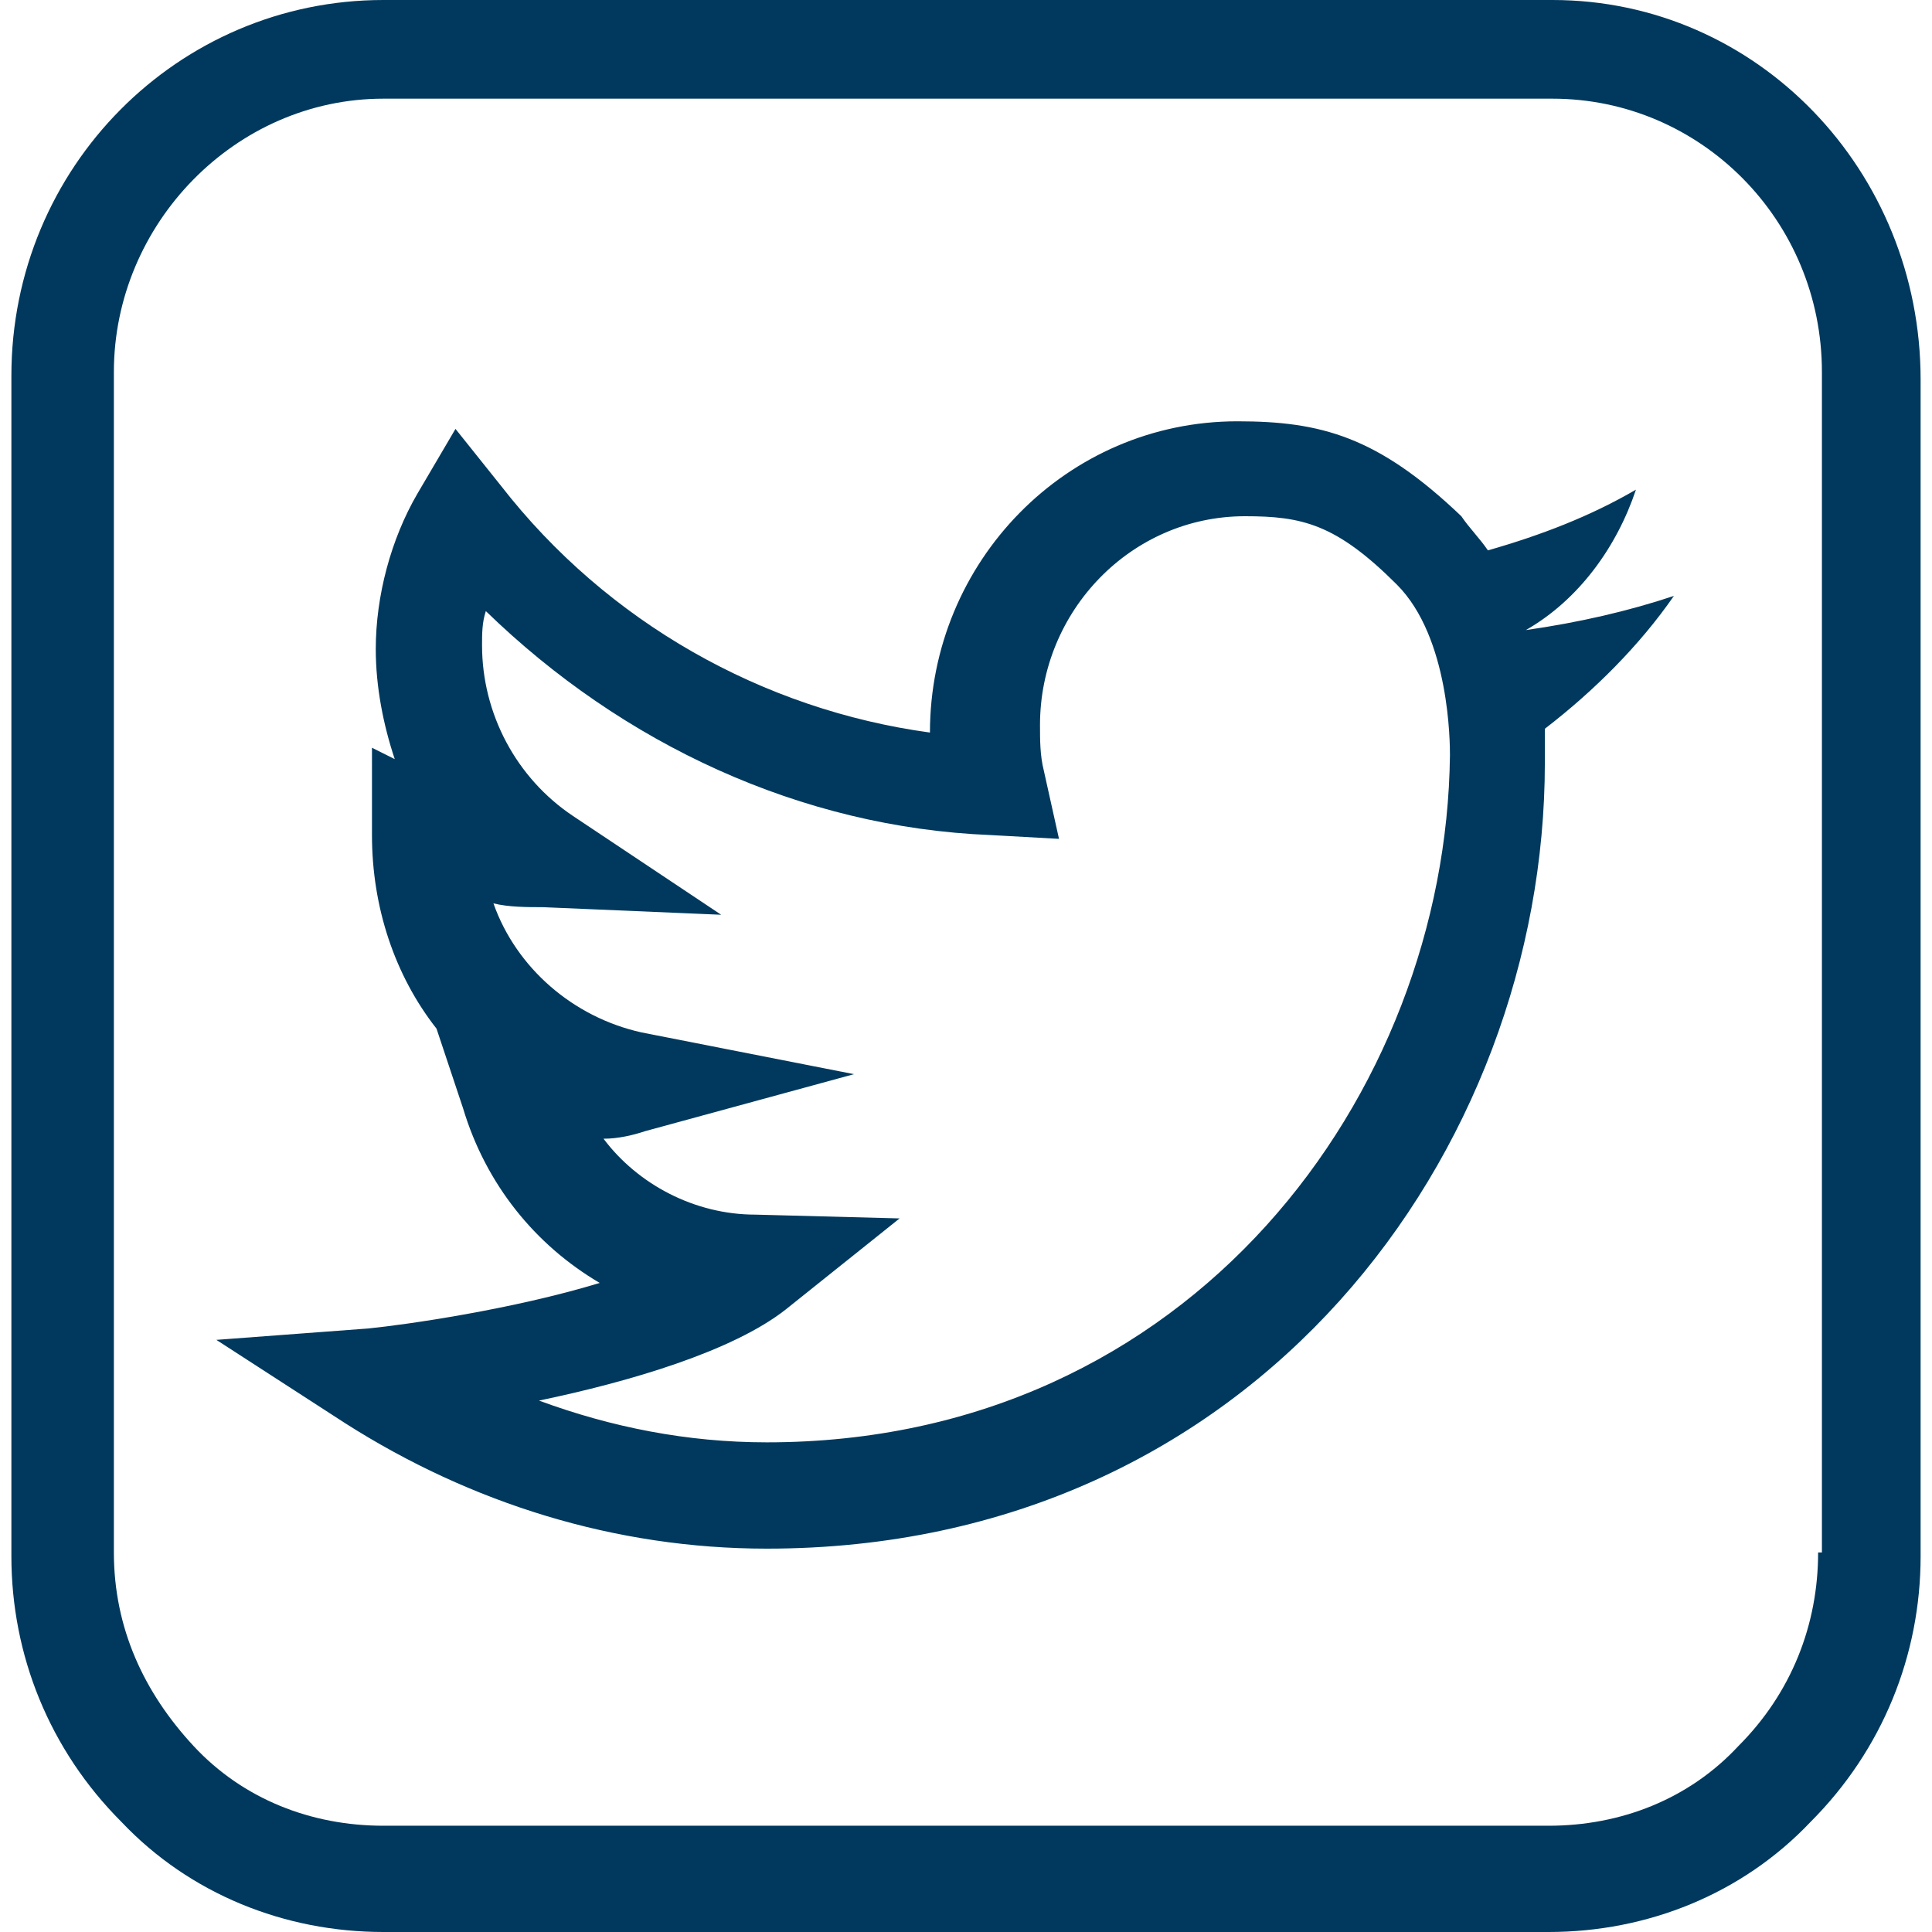 <?xml version="1.0" encoding="utf-8"?>
<!-- Generator: Adobe Illustrator 15.0.2, SVG Export Plug-In . SVG Version: 6.00 Build 0)  -->
<!DOCTYPE svg PUBLIC "-//W3C//DTD SVG 1.1//EN" "http://www.w3.org/Graphics/SVG/1.1/DTD/svg11.dtd">
<svg version="1.1" id="Layer_1" xmlns="http://www.w3.org/2000/svg" xmlns:xlink="http://www.w3.org/1999/xlink" x="0px" y="0px"
	 width="500px" height="500px" viewBox="0 0 500 500" enable-background="new 0 0 500 500" xml:space="preserve">
<title>Twitter</title>
<desc>Created with Sketch.</desc>
<g>
	<path fill="#00395D" d="M394.891,163.064c13.755-7.857,23.576-21.607,28.488-36.342c-11.787,6.876-24.555,11.787-38.312,15.716
		c-1.964-2.947-4.911-5.893-6.875-8.84c-21.608-20.636-36.347-24.564-57.954-24.564c-44.205,0-79.569,36.351-79.569,80.551l0,0
		c-43.222-5.894-83.497-28.484-111.004-63.845l-11.786-14.741l-9.822,16.706c-6.88,11.786-10.809,26.521-10.809,40.271
		c0,9.823,1.964,19.645,4.911,28.484l-5.893-2.947v22.601c0,18.662,5.893,36.342,16.702,50.093l6.875,20.627
		c5.894,19.653,18.662,35.368,35.364,45.19c-22.596,6.876-50.097,10.805-59.924,11.787l-39.293,2.945l33.4,21.609
		c32.417,20.636,69.746,32.422,109.039,32.422c126.719,0,201.376-103.141,201.376-203.345c0-1.964,0-4.911,0-8.84
		c12.769-9.822,24.556-21.608,33.395-34.377C421.414,158.153,408.646,161.101,394.891,163.064L394.891,163.064z M198.43,373.277
		c-20.631,0-40.275-3.93-58.942-10.806c23.577-4.911,50.102-12.769,63.853-23.573l29.471-23.572l-37.329-0.982
		c-15.72,0-30.453-7.857-39.293-19.645c3.929,0,7.858-0.982,10.804-1.965l54.026-14.742l-55.008-10.805
		c-17.679-3.928-32.417-16.696-38.311-33.394c3.929,0.981,8.84,0.981,12.769,0.981l46.168,1.965l-38.306-25.538
		c-14.738-9.831-23.578-26.528-23.578-44.208c0-2.947,0-5.894,0.982-8.841c35.364,34.378,81.533,55.996,130.648,57.96l17.685,0.982
		l-3.934-17.689c-0.982-3.928-0.982-7.857-0.982-11.786c0-29.467,23.577-54.021,53.049-54.021c14.733,0,23.573,1.965,39.294,17.68
		c13.75,13.751,13.75,41.253,13.75,44.2C374.264,282.903,308.446,373.277,198.43,373.277z"/>
	<path fill="#00395D" d="M401.771,0H99.212C46.168,0,2.947,43.223,2.947,97.247v305.505c0,25.538,9.822,50.093,28.489,68.764
		C49.115,490.178,73.675,500,99.212,500l0,0h301.575l0,0c25.538,0,50.098-9.822,67.777-28.484
		c18.666-18.671,28.488-43.226,28.488-68.764V98.229C497.053,44.209,454.814,0,401.771,0z M470.529,401.77
		c0,18.661-6.875,36.342-20.626,50.093c-12.772,13.761-30.453,20.636-49.116,20.636l0,0H99.212l0,0
		c-18.662,0-36.342-6.875-49.115-20.636c-12.769-13.751-20.626-30.448-20.626-50.093V96.265c0-38.306,31.431-70.727,69.741-70.727
		h302.558c38.311,0,69.741,31.438,69.741,70.727V401.77H470.529z"/>
</g>
</svg>
